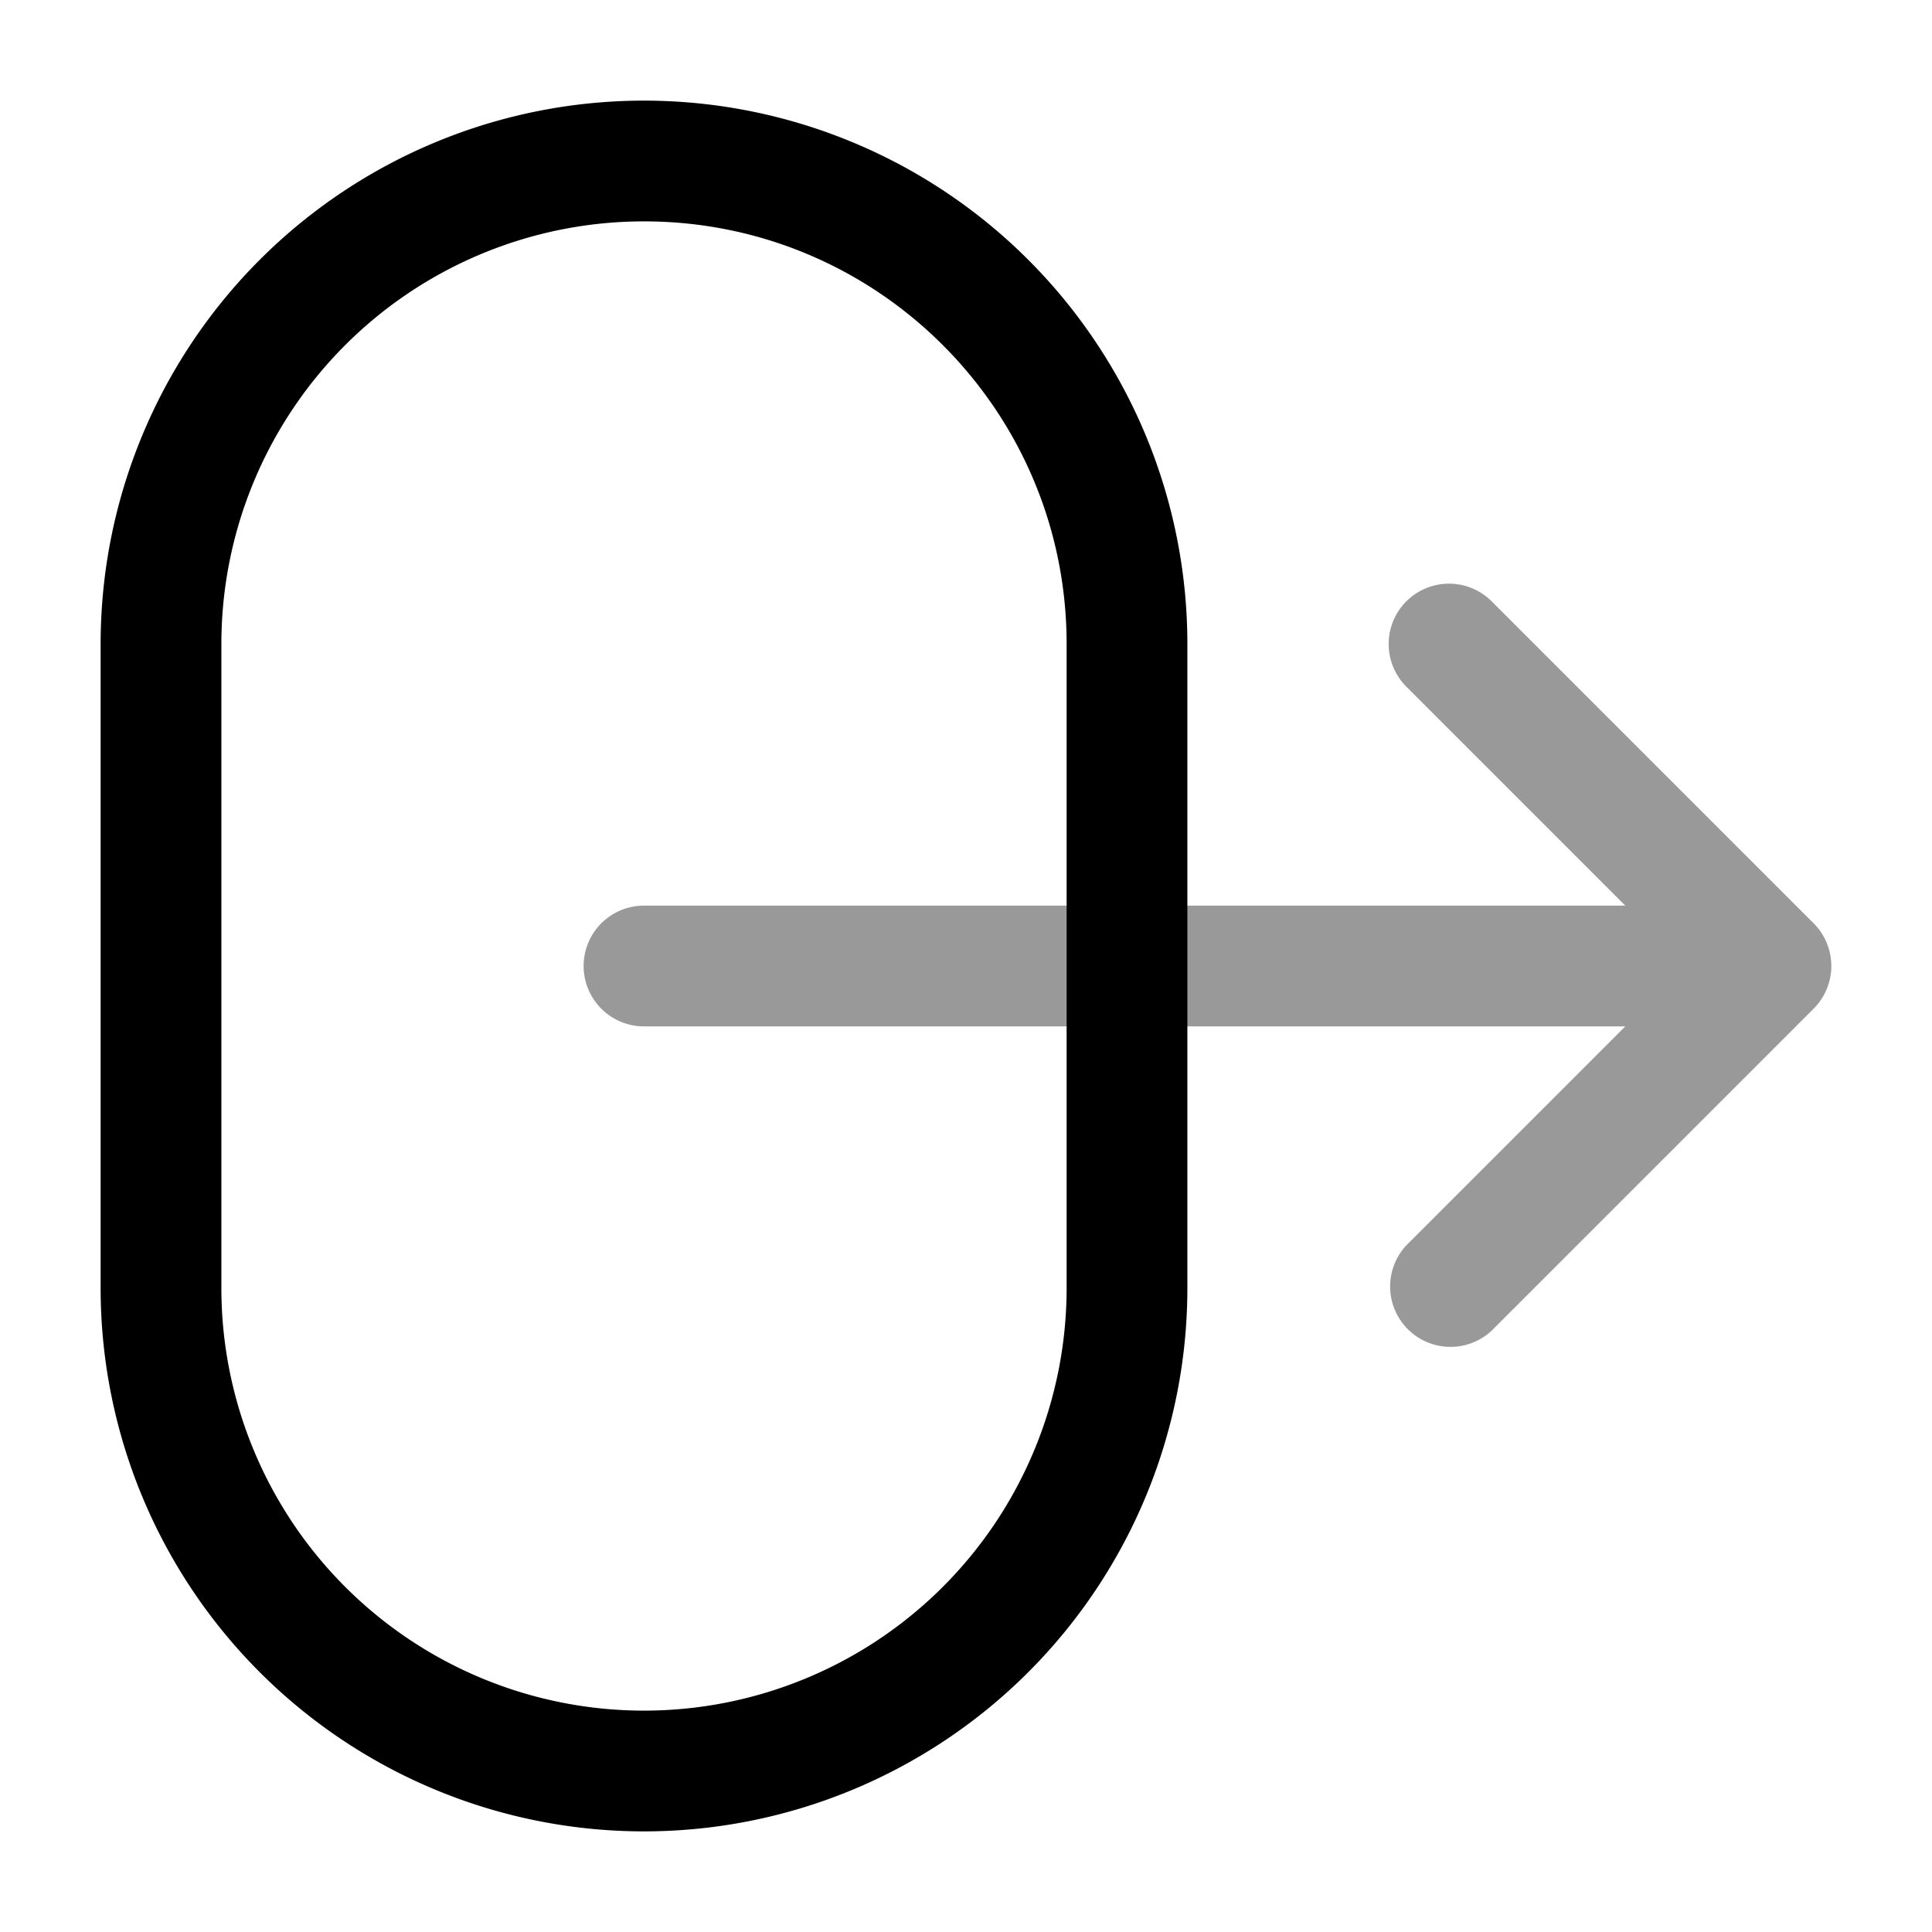 <svg xmlns="http://www.w3.org/2000/svg" width="24" height="24" fill="currentColor" viewBox="0 0 24 24">
  <path fill-rule="evenodd" d="M17.47 7.47a.75.75 0 011.06 0l4 4a.75.75 0 010 1.06l-4 4a.75.75 0 01-1.06-1.06l2.72-2.72H8a.75.75 0 010-1.5h12.19l-2.72-2.72a.75.75 0 010-1.06z" opacity=".4"/>
  <path fill-rule="evenodd" d="M1.25 8a6.75 6.75 0 0113.5 0v8a6.75 6.75 0 01-13.5 0V8zM8 2.75A5.25 5.25 0 002.75 8v8a5.25 5.25 0 1010.5 0V8c0-2.9-2.35-5.25-5.25-5.25z"/>
</svg>
